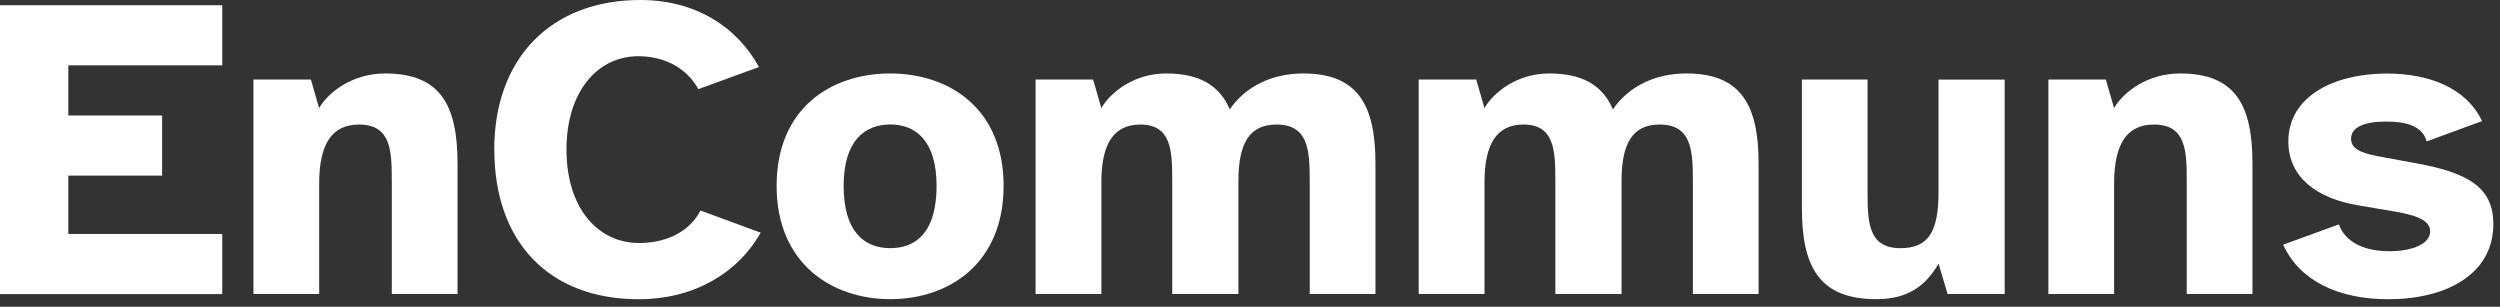 <svg width="326" height="40" viewBox="0 0 326 40" fill="none" xmlns="http://www.w3.org/2000/svg">
<rect x="0" y="0" width="326" height="40" fill="#333333" stroke="none"/>
<path d="M0 0.68H28.98V8.52H8.91V15.06H21.14V22.9H8.91V30.51H28.98V38.35H0V0.68Z" fill="white"/>
<path d="M40.54 10.37L41.61 14.09C42.85 12 45.95 9.58 50.24 9.58C57.46 9.58 59.66 13.75 59.66 21.31V38.34H51.09V23.46C51.09 19.51 50.92 16.24 46.81 16.24C43.2 16.24 41.62 18.89 41.62 23.96V38.34H33.05V10.37H40.55H40.54Z" fill="white"/>
<path d="M64.45 19.51C64.45 7.61 71.84 0 83.51 0C90.61 0 96.08 3.44 98.96 8.74L91.07 11.62C89.38 8.58 86.28 7.33 83.23 7.33C77.99 7.33 73.87 11.84 73.87 19.51C73.87 27.18 77.99 31.69 83.34 31.69C86.16 31.69 89.6 30.73 91.35 27.46L99.19 30.34C96.15 35.7 90.4 39.02 83.29 39.02C71.56 39.02 64.46 31.52 64.46 19.51H64.45Z" fill="white"/>
<path d="M116.1 9.58C123.77 9.58 130.87 14.15 130.87 24.24C130.87 34.33 123.77 39.01 116.1 39.01C108.43 39.01 101.27 34.33 101.27 24.24C101.27 14.15 108.32 9.58 116.1 9.58ZM110.01 24.24C110.01 30.1 112.6 32.36 116.1 32.36C119.6 32.36 122.13 30.11 122.13 24.24C122.13 18.37 119.42 16.23 116.1 16.23C112.78 16.23 110.01 18.32 110.01 24.24Z" fill="white"/>
<path d="M135.04 38.34V10.37H142.54L143.61 14.09C144.85 12 147.9 9.58 152.07 9.58C156.52 9.58 159.06 11.22 160.36 14.26C162.5 11.16 166 9.58 169.94 9.58C177.1 9.58 179.36 13.75 179.36 21.31V38.34H170.79V23.46C170.79 19.51 170.56 16.24 166.45 16.24C162.95 16.24 161.49 18.66 161.49 23.57V38.34H152.86V23.46C152.86 19.51 152.69 16.24 148.69 16.24C145.14 16.24 143.62 18.89 143.62 23.74V38.34H135.04Z" fill="white"/>
<path d="M185 38.34V10.37H192.5L193.57 14.09C194.81 12 197.85 9.58 202.03 9.58C206.48 9.58 209.02 11.22 210.32 14.26C212.46 11.16 215.96 9.58 219.9 9.58C227.06 9.58 229.32 13.75 229.32 21.31V38.34H220.75V23.46C220.75 19.51 220.52 16.24 216.41 16.24C212.91 16.24 211.45 18.66 211.45 23.57V38.34H202.82V23.46C202.82 19.51 202.65 16.24 198.65 16.24C195.1 16.24 193.58 18.89 193.58 23.74V38.34H185Z" fill="white"/>
<path d="M243.53 10.37V25.03C243.53 29.03 243.64 32.36 247.82 32.36C251.43 32.36 252.78 30.27 252.78 25.09V10.38H261.41V38.34H253.97L252.79 34.39C251.15 37.15 248.96 39.01 244.67 39.01C237.23 39.01 234.97 34.78 234.97 27.17V10.37H243.54H243.53Z" fill="white"/>
<path d="M274.6 10.37L275.67 14.09C276.91 12 280.01 9.58 284.3 9.58C291.52 9.58 293.72 13.75 293.72 21.31V38.34H285.15V23.46C285.15 19.51 284.98 16.24 280.87 16.24C277.26 16.24 275.68 18.89 275.68 23.96V38.34H267.11V10.37H274.61H274.6Z" fill="white"/>
<path d="M297.72 31.91L304.99 29.26C305.84 31.63 308.37 32.76 311.59 32.76C314.35 32.76 316.89 31.91 316.89 30.17C316.89 28.99 315.76 28.2 312.55 27.63L307.53 26.78C302.12 25.88 298.4 23.12 298.4 18.44C298.4 12.58 304.32 9.59 311.26 9.59C316.62 9.59 321.58 11.39 323.66 15.79L316.44 18.44C315.88 16.41 313.73 15.85 311.2 15.85C308.16 15.85 306.58 16.64 306.58 18.1C306.58 19.23 307.54 19.9 310.02 20.36L315.21 21.32C321.98 22.56 325.13 24.53 325.13 29.21C325.13 35.81 318.93 39.02 311.43 39.02C304.89 39.02 299.87 36.6 297.73 31.92L297.72 31.91Z" fill="white"/>
</svg>
